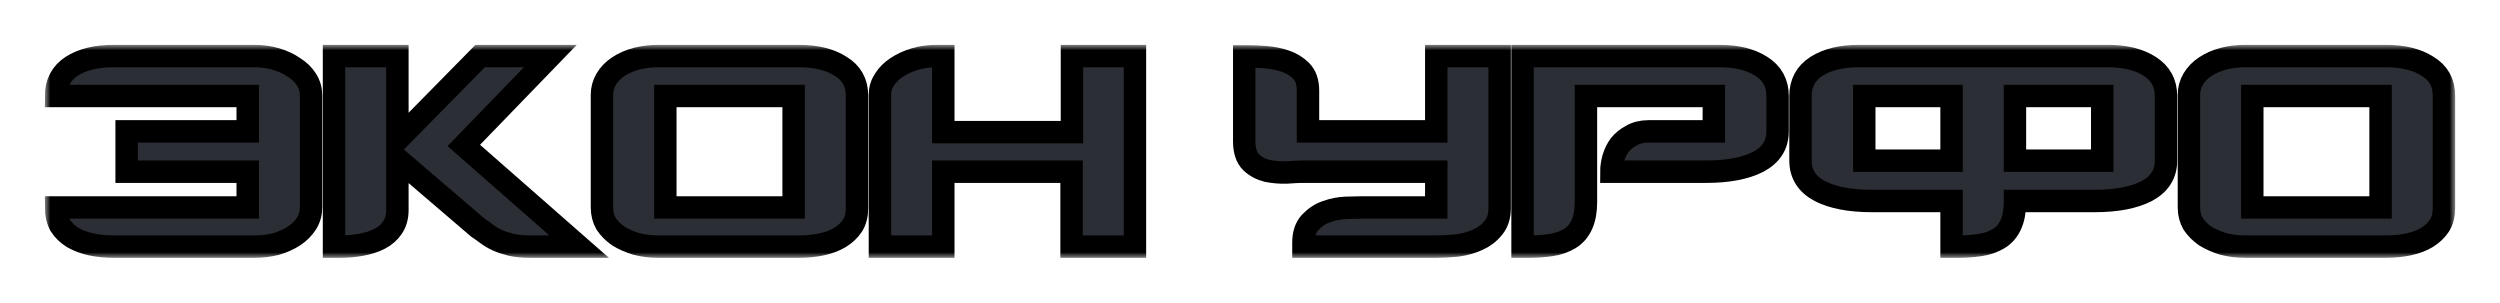 <svg width="223" height="27" viewBox="0 0 223 27" fill="none" xmlns="http://www.w3.org/2000/svg">
<g filter="url(#filter0_d_1_1124)">
<mask id="path-1-outside-1_1_1124" maskUnits="userSpaceOnUse" x="4" y="-0" width="215" height="19" fill="black">
<rect fill="white" x="4" y="-0" width="215" height="19"/>
<path d="M11.296 7.718H22.095V4.563H5C5 3.409 5.463 2.527 6.388 1.916C7.336 1.305 8.588 1 10.146 1H22.704C23.382 1 24.025 1.09 24.634 1.271C25.243 1.452 25.774 1.701 26.225 2.018C26.699 2.312 27.071 2.674 27.342 3.104C27.613 3.533 27.748 4.008 27.748 4.529V14.471C27.748 15.014 27.613 15.5 27.342 15.93C27.071 16.36 26.699 16.733 26.225 17.05C25.774 17.344 25.243 17.581 24.634 17.762C24.025 17.921 23.37 18 22.671 18H10.146C9.423 18 8.746 17.932 8.114 17.796C7.505 17.66 6.963 17.457 6.489 17.185C6.016 16.891 5.643 16.529 5.372 16.1C5.124 15.647 5 15.116 5 14.505H22.095V11.315H11.296V7.718Z"/>
<path d="M47.329 18C46.63 18 46.043 17.943 45.569 17.83C45.117 17.717 44.711 17.581 44.35 17.423C44.012 17.265 43.707 17.084 43.436 16.88C43.165 16.676 42.895 16.484 42.624 16.303L35.447 10.161V14.742C35.447 15.353 35.3 15.873 35.007 16.303C34.736 16.71 34.364 17.038 33.89 17.287C33.416 17.536 32.863 17.717 32.231 17.83C31.622 17.943 30.979 18 30.302 18H29.794V1H35.447V8.499L42.827 1H49.089L41.371 8.974L51.662 18H47.329Z"/>
<path d="M76.444 14.573C76.444 15.183 76.308 15.704 76.037 16.134C75.767 16.541 75.394 16.891 74.92 17.185C74.469 17.457 73.927 17.66 73.295 17.796C72.663 17.932 71.986 18 71.264 18H58.739C58.039 18 57.385 17.921 56.776 17.762C56.166 17.581 55.625 17.344 55.151 17.05C54.699 16.733 54.338 16.371 54.068 15.964C53.819 15.534 53.695 15.048 53.695 14.505V4.461C53.695 3.963 53.819 3.499 54.068 3.07C54.338 2.617 54.699 2.244 55.151 1.95C55.625 1.633 56.166 1.396 56.776 1.237C57.385 1.079 58.039 1 58.739 1H71.264C72.799 1 74.04 1.305 74.988 1.916C75.958 2.504 76.444 3.375 76.444 4.529V14.573ZM70.79 4.563H59.348V14.505H70.79V4.563Z"/>
<path d="M95.584 18V11.315H84.142V18H78.489V4.461C78.489 3.963 78.624 3.511 78.895 3.104C79.166 2.674 79.527 2.312 79.978 2.018C80.452 1.701 80.994 1.452 81.603 1.271C82.213 1.09 82.867 1 83.567 1H84.142V7.786H95.618V1H101.237V18H95.584Z"/>
<path d="M133.768 14.573C133.768 15.296 133.576 15.885 133.192 16.337C132.831 16.79 132.369 17.14 131.804 17.389C131.263 17.638 130.653 17.808 129.976 17.898C129.322 17.966 128.701 18 128.115 18H116.266V17.66C116.266 16.869 116.469 16.258 116.876 15.828C117.304 15.376 117.79 15.059 118.331 14.878C118.896 14.674 119.471 14.561 120.058 14.539C120.667 14.516 121.141 14.505 121.48 14.505H128.115V11.315H116.199C115.86 11.315 115.398 11.338 114.811 11.383C114.224 11.406 113.637 11.36 113.05 11.247C112.486 11.111 112.001 10.851 111.595 10.467C111.189 10.06 110.985 9.438 110.985 8.601V1.034H111.459C111.82 1.034 112.294 1.056 112.881 1.102C113.491 1.147 114.066 1.26 114.608 1.441C115.172 1.622 115.657 1.916 116.063 2.323C116.469 2.73 116.673 3.318 116.673 4.088V7.718H128.115V1H133.768V14.573Z"/>
<path d="M158.561 7.718C158.561 8.917 157.985 9.822 156.834 10.433C155.683 11.021 154.138 11.315 152.197 11.315H143.734C143.734 10.953 143.79 10.557 143.903 10.127C144.038 9.675 144.23 9.279 144.478 8.94C144.749 8.601 145.099 8.318 145.528 8.092C145.957 7.843 146.464 7.718 147.051 7.718H152.874V4.563H141.466V14.03C141.466 15.613 140.98 16.699 140.01 17.287C139.514 17.581 138.949 17.773 138.317 17.864C137.686 17.954 137.042 18 136.388 18H135.812V1H153.382C154.916 1 156.157 1.305 157.105 1.916C158.076 2.527 158.561 3.409 158.561 4.563V7.718Z"/>
<path d="M160.606 4.563C160.606 3.409 161.08 2.527 162.028 1.916C162.998 1.305 164.251 1 165.786 1H188.026C189.561 1 190.802 1.305 191.75 1.916C192.72 2.527 193.206 3.409 193.206 4.563V10.331C193.206 11.53 192.63 12.435 191.479 13.046C190.328 13.634 188.782 13.928 186.841 13.928H179.733V14.03C179.733 15.613 179.247 16.699 178.277 17.287C177.78 17.581 177.216 17.773 176.584 17.864C175.952 17.954 175.309 18 174.655 18H174.079V13.928H166.97C165.03 13.928 163.484 13.634 162.333 13.046C161.182 12.435 160.606 11.53 160.606 10.331V4.563ZM179.733 10.331H187.518V4.563H179.733V10.331ZM166.293 10.331H174.079V4.563H166.293V10.331Z"/>
<path d="M218 14.573C218 15.183 217.865 15.704 217.594 16.134C217.323 16.541 216.951 16.891 216.477 17.185C216.025 17.457 215.484 17.66 214.852 17.796C214.22 17.932 213.543 18 212.821 18H200.295C199.596 18 198.941 17.921 198.332 17.762C197.723 17.581 197.181 17.344 196.707 17.05C196.256 16.733 195.895 16.371 195.624 15.964C195.376 15.534 195.252 15.048 195.252 14.505V4.461C195.252 3.963 195.376 3.499 195.624 3.07C195.895 2.617 196.256 2.244 196.707 1.95C197.181 1.633 197.723 1.396 198.332 1.237C198.941 1.079 199.596 1 200.295 1H212.821C214.355 1 215.597 1.305 216.544 1.916C217.515 2.504 218 3.375 218 4.529V14.573ZM212.347 4.563H200.905V14.505H212.347V4.563Z"/>
</mask>
<path d="M11.296 7.718H22.095V4.563H5C5 3.409 5.463 2.527 6.388 1.916C7.336 1.305 8.588 1 10.146 1H22.704C23.382 1 24.025 1.09 24.634 1.271C25.243 1.452 25.774 1.701 26.225 2.018C26.699 2.312 27.071 2.674 27.342 3.104C27.613 3.533 27.748 4.008 27.748 4.529V14.471C27.748 15.014 27.613 15.5 27.342 15.93C27.071 16.36 26.699 16.733 26.225 17.05C25.774 17.344 25.243 17.581 24.634 17.762C24.025 17.921 23.37 18 22.671 18H10.146C9.423 18 8.746 17.932 8.114 17.796C7.505 17.66 6.963 17.457 6.489 17.185C6.016 16.891 5.643 16.529 5.372 16.1C5.124 15.647 5 15.116 5 14.505H22.095V11.315H11.296V7.718Z" fill="#2B2E34"/>
<path d="M47.329 18C46.63 18 46.043 17.943 45.569 17.83C45.117 17.717 44.711 17.581 44.35 17.423C44.012 17.265 43.707 17.084 43.436 16.88C43.165 16.676 42.895 16.484 42.624 16.303L35.447 10.161V14.742C35.447 15.353 35.3 15.873 35.007 16.303C34.736 16.71 34.364 17.038 33.89 17.287C33.416 17.536 32.863 17.717 32.231 17.83C31.622 17.943 30.979 18 30.302 18H29.794V1H35.447V8.499L42.827 1H49.089L41.371 8.974L51.662 18H47.329Z" fill="#2B2E34"/>
<path d="M76.444 14.573C76.444 15.183 76.308 15.704 76.037 16.134C75.767 16.541 75.394 16.891 74.92 17.185C74.469 17.457 73.927 17.66 73.295 17.796C72.663 17.932 71.986 18 71.264 18H58.739C58.039 18 57.385 17.921 56.776 17.762C56.166 17.581 55.625 17.344 55.151 17.05C54.699 16.733 54.338 16.371 54.068 15.964C53.819 15.534 53.695 15.048 53.695 14.505V4.461C53.695 3.963 53.819 3.499 54.068 3.07C54.338 2.617 54.699 2.244 55.151 1.95C55.625 1.633 56.166 1.396 56.776 1.237C57.385 1.079 58.039 1 58.739 1H71.264C72.799 1 74.04 1.305 74.988 1.916C75.958 2.504 76.444 3.375 76.444 4.529V14.573ZM70.79 4.563H59.348V14.505H70.79V4.563Z" fill="#2B2E34"/>
<path d="M95.584 18V11.315H84.142V18H78.489V4.461C78.489 3.963 78.624 3.511 78.895 3.104C79.166 2.674 79.527 2.312 79.978 2.018C80.452 1.701 80.994 1.452 81.603 1.271C82.213 1.09 82.867 1 83.567 1H84.142V7.786H95.618V1H101.237V18H95.584Z" fill="#2B2E34"/>
<path d="M133.768 14.573C133.768 15.296 133.576 15.885 133.192 16.337C132.831 16.79 132.369 17.14 131.804 17.389C131.263 17.638 130.653 17.808 129.976 17.898C129.322 17.966 128.701 18 128.115 18H116.266V17.66C116.266 16.869 116.469 16.258 116.876 15.828C117.304 15.376 117.79 15.059 118.331 14.878C118.896 14.674 119.471 14.561 120.058 14.539C120.667 14.516 121.141 14.505 121.48 14.505H128.115V11.315H116.199C115.86 11.315 115.398 11.338 114.811 11.383C114.224 11.406 113.637 11.36 113.05 11.247C112.486 11.111 112.001 10.851 111.595 10.467C111.189 10.06 110.985 9.438 110.985 8.601V1.034H111.459C111.82 1.034 112.294 1.056 112.881 1.102C113.491 1.147 114.066 1.26 114.608 1.441C115.172 1.622 115.657 1.916 116.063 2.323C116.469 2.73 116.673 3.318 116.673 4.088V7.718H128.115V1H133.768V14.573Z" fill="#2B2E34"/>
<path d="M158.561 7.718C158.561 8.917 157.985 9.822 156.834 10.433C155.683 11.021 154.138 11.315 152.197 11.315H143.734C143.734 10.953 143.79 10.557 143.903 10.127C144.038 9.675 144.23 9.279 144.478 8.94C144.749 8.601 145.099 8.318 145.528 8.092C145.957 7.843 146.464 7.718 147.051 7.718H152.874V4.563H141.466V14.03C141.466 15.613 140.98 16.699 140.01 17.287C139.514 17.581 138.949 17.773 138.317 17.864C137.686 17.954 137.042 18 136.388 18H135.812V1H153.382C154.916 1 156.157 1.305 157.105 1.916C158.076 2.527 158.561 3.409 158.561 4.563V7.718Z" fill="#2B2E34"/>
<path d="M160.606 4.563C160.606 3.409 161.08 2.527 162.028 1.916C162.998 1.305 164.251 1 165.786 1H188.026C189.561 1 190.802 1.305 191.75 1.916C192.72 2.527 193.206 3.409 193.206 4.563V10.331C193.206 11.53 192.63 12.435 191.479 13.046C190.328 13.634 188.782 13.928 186.841 13.928H179.733V14.03C179.733 15.613 179.247 16.699 178.277 17.287C177.78 17.581 177.216 17.773 176.584 17.864C175.952 17.954 175.309 18 174.655 18H174.079V13.928H166.97C165.03 13.928 163.484 13.634 162.333 13.046C161.182 12.435 160.606 11.53 160.606 10.331V4.563ZM179.733 10.331H187.518V4.563H179.733V10.331ZM166.293 10.331H174.079V4.563H166.293V10.331Z" fill="#2B2E34"/>
<path d="M218 14.573C218 15.183 217.865 15.704 217.594 16.134C217.323 16.541 216.951 16.891 216.477 17.185C216.025 17.457 215.484 17.66 214.852 17.796C214.22 17.932 213.543 18 212.821 18H200.295C199.596 18 198.941 17.921 198.332 17.762C197.723 17.581 197.181 17.344 196.707 17.05C196.256 16.733 195.895 16.371 195.624 15.964C195.376 15.534 195.252 15.048 195.252 14.505V4.461C195.252 3.963 195.376 3.499 195.624 3.07C195.895 2.617 196.256 2.244 196.707 1.95C197.181 1.633 197.723 1.396 198.332 1.237C198.941 1.079 199.596 1 200.295 1H212.821C214.355 1 215.597 1.305 216.544 1.916C217.515 2.504 218 3.375 218 4.529V14.573ZM212.347 4.563H200.905V14.505H212.347V4.563Z" fill="#2B2E34"/>
<path d="M11.296 7.718H22.095V4.563H5C5 3.409 5.463 2.527 6.388 1.916C7.336 1.305 8.588 1 10.146 1H22.704C23.382 1 24.025 1.09 24.634 1.271C25.243 1.452 25.774 1.701 26.225 2.018C26.699 2.312 27.071 2.674 27.342 3.104C27.613 3.533 27.748 4.008 27.748 4.529V14.471C27.748 15.014 27.613 15.5 27.342 15.93C27.071 16.36 26.699 16.733 26.225 17.05C25.774 17.344 25.243 17.581 24.634 17.762C24.025 17.921 23.37 18 22.671 18H10.146C9.423 18 8.746 17.932 8.114 17.796C7.505 17.66 6.963 17.457 6.489 17.185C6.016 16.891 5.643 16.529 5.372 16.1C5.124 15.647 5 15.116 5 14.505H22.095V11.315H11.296V7.718Z" stroke="black" stroke-width="2" mask="url(#path-1-outside-1_1_1124)"/>
<path d="M47.329 18C46.63 18 46.043 17.943 45.569 17.83C45.117 17.717 44.711 17.581 44.35 17.423C44.012 17.265 43.707 17.084 43.436 16.88C43.165 16.676 42.895 16.484 42.624 16.303L35.447 10.161V14.742C35.447 15.353 35.3 15.873 35.007 16.303C34.736 16.71 34.364 17.038 33.89 17.287C33.416 17.536 32.863 17.717 32.231 17.83C31.622 17.943 30.979 18 30.302 18H29.794V1H35.447V8.499L42.827 1H49.089L41.371 8.974L51.662 18H47.329Z" stroke="black" stroke-width="2" mask="url(#path-1-outside-1_1_1124)"/>
<path d="M76.444 14.573C76.444 15.183 76.308 15.704 76.037 16.134C75.767 16.541 75.394 16.891 74.92 17.185C74.469 17.457 73.927 17.66 73.295 17.796C72.663 17.932 71.986 18 71.264 18H58.739C58.039 18 57.385 17.921 56.776 17.762C56.166 17.581 55.625 17.344 55.151 17.05C54.699 16.733 54.338 16.371 54.068 15.964C53.819 15.534 53.695 15.048 53.695 14.505V4.461C53.695 3.963 53.819 3.499 54.068 3.07C54.338 2.617 54.699 2.244 55.151 1.95C55.625 1.633 56.166 1.396 56.776 1.237C57.385 1.079 58.039 1 58.739 1H71.264C72.799 1 74.04 1.305 74.988 1.916C75.958 2.504 76.444 3.375 76.444 4.529V14.573ZM70.79 4.563H59.348V14.505H70.79V4.563Z" stroke="black" stroke-width="2" mask="url(#path-1-outside-1_1_1124)"/>
<path d="M95.584 18V11.315H84.142V18H78.489V4.461C78.489 3.963 78.624 3.511 78.895 3.104C79.166 2.674 79.527 2.312 79.978 2.018C80.452 1.701 80.994 1.452 81.603 1.271C82.213 1.09 82.867 1 83.567 1H84.142V7.786H95.618V1H101.237V18H95.584Z" stroke="black" stroke-width="2" mask="url(#path-1-outside-1_1_1124)"/>
<path d="M133.768 14.573C133.768 15.296 133.576 15.885 133.192 16.337C132.831 16.79 132.369 17.14 131.804 17.389C131.263 17.638 130.653 17.808 129.976 17.898C129.322 17.966 128.701 18 128.115 18H116.266V17.66C116.266 16.869 116.469 16.258 116.876 15.828C117.304 15.376 117.79 15.059 118.331 14.878C118.896 14.674 119.471 14.561 120.058 14.539C120.667 14.516 121.141 14.505 121.48 14.505H128.115V11.315H116.199C115.86 11.315 115.398 11.338 114.811 11.383C114.224 11.406 113.637 11.36 113.05 11.247C112.486 11.111 112.001 10.851 111.595 10.467C111.189 10.06 110.985 9.438 110.985 8.601V1.034H111.459C111.82 1.034 112.294 1.056 112.881 1.102C113.491 1.147 114.066 1.26 114.608 1.441C115.172 1.622 115.657 1.916 116.063 2.323C116.469 2.73 116.673 3.318 116.673 4.088V7.718H128.115V1H133.768V14.573Z" stroke="black" stroke-width="2" mask="url(#path-1-outside-1_1_1124)"/>
<path d="M158.561 7.718C158.561 8.917 157.985 9.822 156.834 10.433C155.683 11.021 154.138 11.315 152.197 11.315H143.734C143.734 10.953 143.79 10.557 143.903 10.127C144.038 9.675 144.23 9.279 144.478 8.94C144.749 8.601 145.099 8.318 145.528 8.092C145.957 7.843 146.464 7.718 147.051 7.718H152.874V4.563H141.466V14.03C141.466 15.613 140.98 16.699 140.01 17.287C139.514 17.581 138.949 17.773 138.317 17.864C137.686 17.954 137.042 18 136.388 18H135.812V1H153.382C154.916 1 156.157 1.305 157.105 1.916C158.076 2.527 158.561 3.409 158.561 4.563V7.718Z" stroke="black" stroke-width="2" mask="url(#path-1-outside-1_1_1124)"/>
<path d="M160.606 4.563C160.606 3.409 161.08 2.527 162.028 1.916C162.998 1.305 164.251 1 165.786 1H188.026C189.561 1 190.802 1.305 191.75 1.916C192.72 2.527 193.206 3.409 193.206 4.563V10.331C193.206 11.53 192.63 12.435 191.479 13.046C190.328 13.634 188.782 13.928 186.841 13.928H179.733V14.03C179.733 15.613 179.247 16.699 178.277 17.287C177.78 17.581 177.216 17.773 176.584 17.864C175.952 17.954 175.309 18 174.655 18H174.079V13.928H166.97C165.03 13.928 163.484 13.634 162.333 13.046C161.182 12.435 160.606 11.53 160.606 10.331V4.563ZM179.733 10.331H187.518V4.563H179.733V10.331ZM166.293 10.331H174.079V4.563H166.293V10.331Z" stroke="black" stroke-width="2" mask="url(#path-1-outside-1_1_1124)"/>
<path d="M218 14.573C218 15.183 217.865 15.704 217.594 16.134C217.323 16.541 216.951 16.891 216.477 17.185C216.025 17.457 215.484 17.66 214.852 17.796C214.22 17.932 213.543 18 212.821 18H200.295C199.596 18 198.941 17.921 198.332 17.762C197.723 17.581 197.181 17.344 196.707 17.05C196.256 16.733 195.895 16.371 195.624 15.964C195.376 15.534 195.252 15.048 195.252 14.505V4.461C195.252 3.963 195.376 3.499 195.624 3.07C195.895 2.617 196.256 2.244 196.707 1.95C197.181 1.633 197.723 1.396 198.332 1.237C198.941 1.079 199.596 1 200.295 1H212.821C214.355 1 215.597 1.305 216.544 1.916C217.515 2.504 218 3.375 218 4.529V14.573ZM212.347 4.563H200.905V14.505H212.347V4.563Z" stroke="black" stroke-width="2" mask="url(#path-1-outside-1_1_1124)"/>
</g>
<defs>
<filter id="filter0_d_1_1124" x="0" y="-0" width="223" height="27" filterUnits="userSpaceOnUse" color-interpolation-filters="sRGB">
<feFlood flood-opacity="0" result="BackgroundImageFix"/>
<feColorMatrix in="SourceAlpha" type="matrix" values="0 0 0 0 0 0 0 0 0 0 0 0 0 0 0 0 0 0 127 0" result="hardAlpha"/>
<feOffset dy="4"/>
<feGaussianBlur stdDeviation="2"/>
<feComposite in2="hardAlpha" operator="out"/>
<feColorMatrix type="matrix" values="0 0 0 0 0 0 0 0 0 0 0 0 0 0 0 0 0 0 0.25 0"/>
<feBlend mode="normal" in2="BackgroundImageFix" result="effect1_dropShadow_1_1124"/>
<feBlend mode="normal" in="SourceGraphic" in2="effect1_dropShadow_1_1124" result="shape"/>
</filter>
</defs>
</svg>
